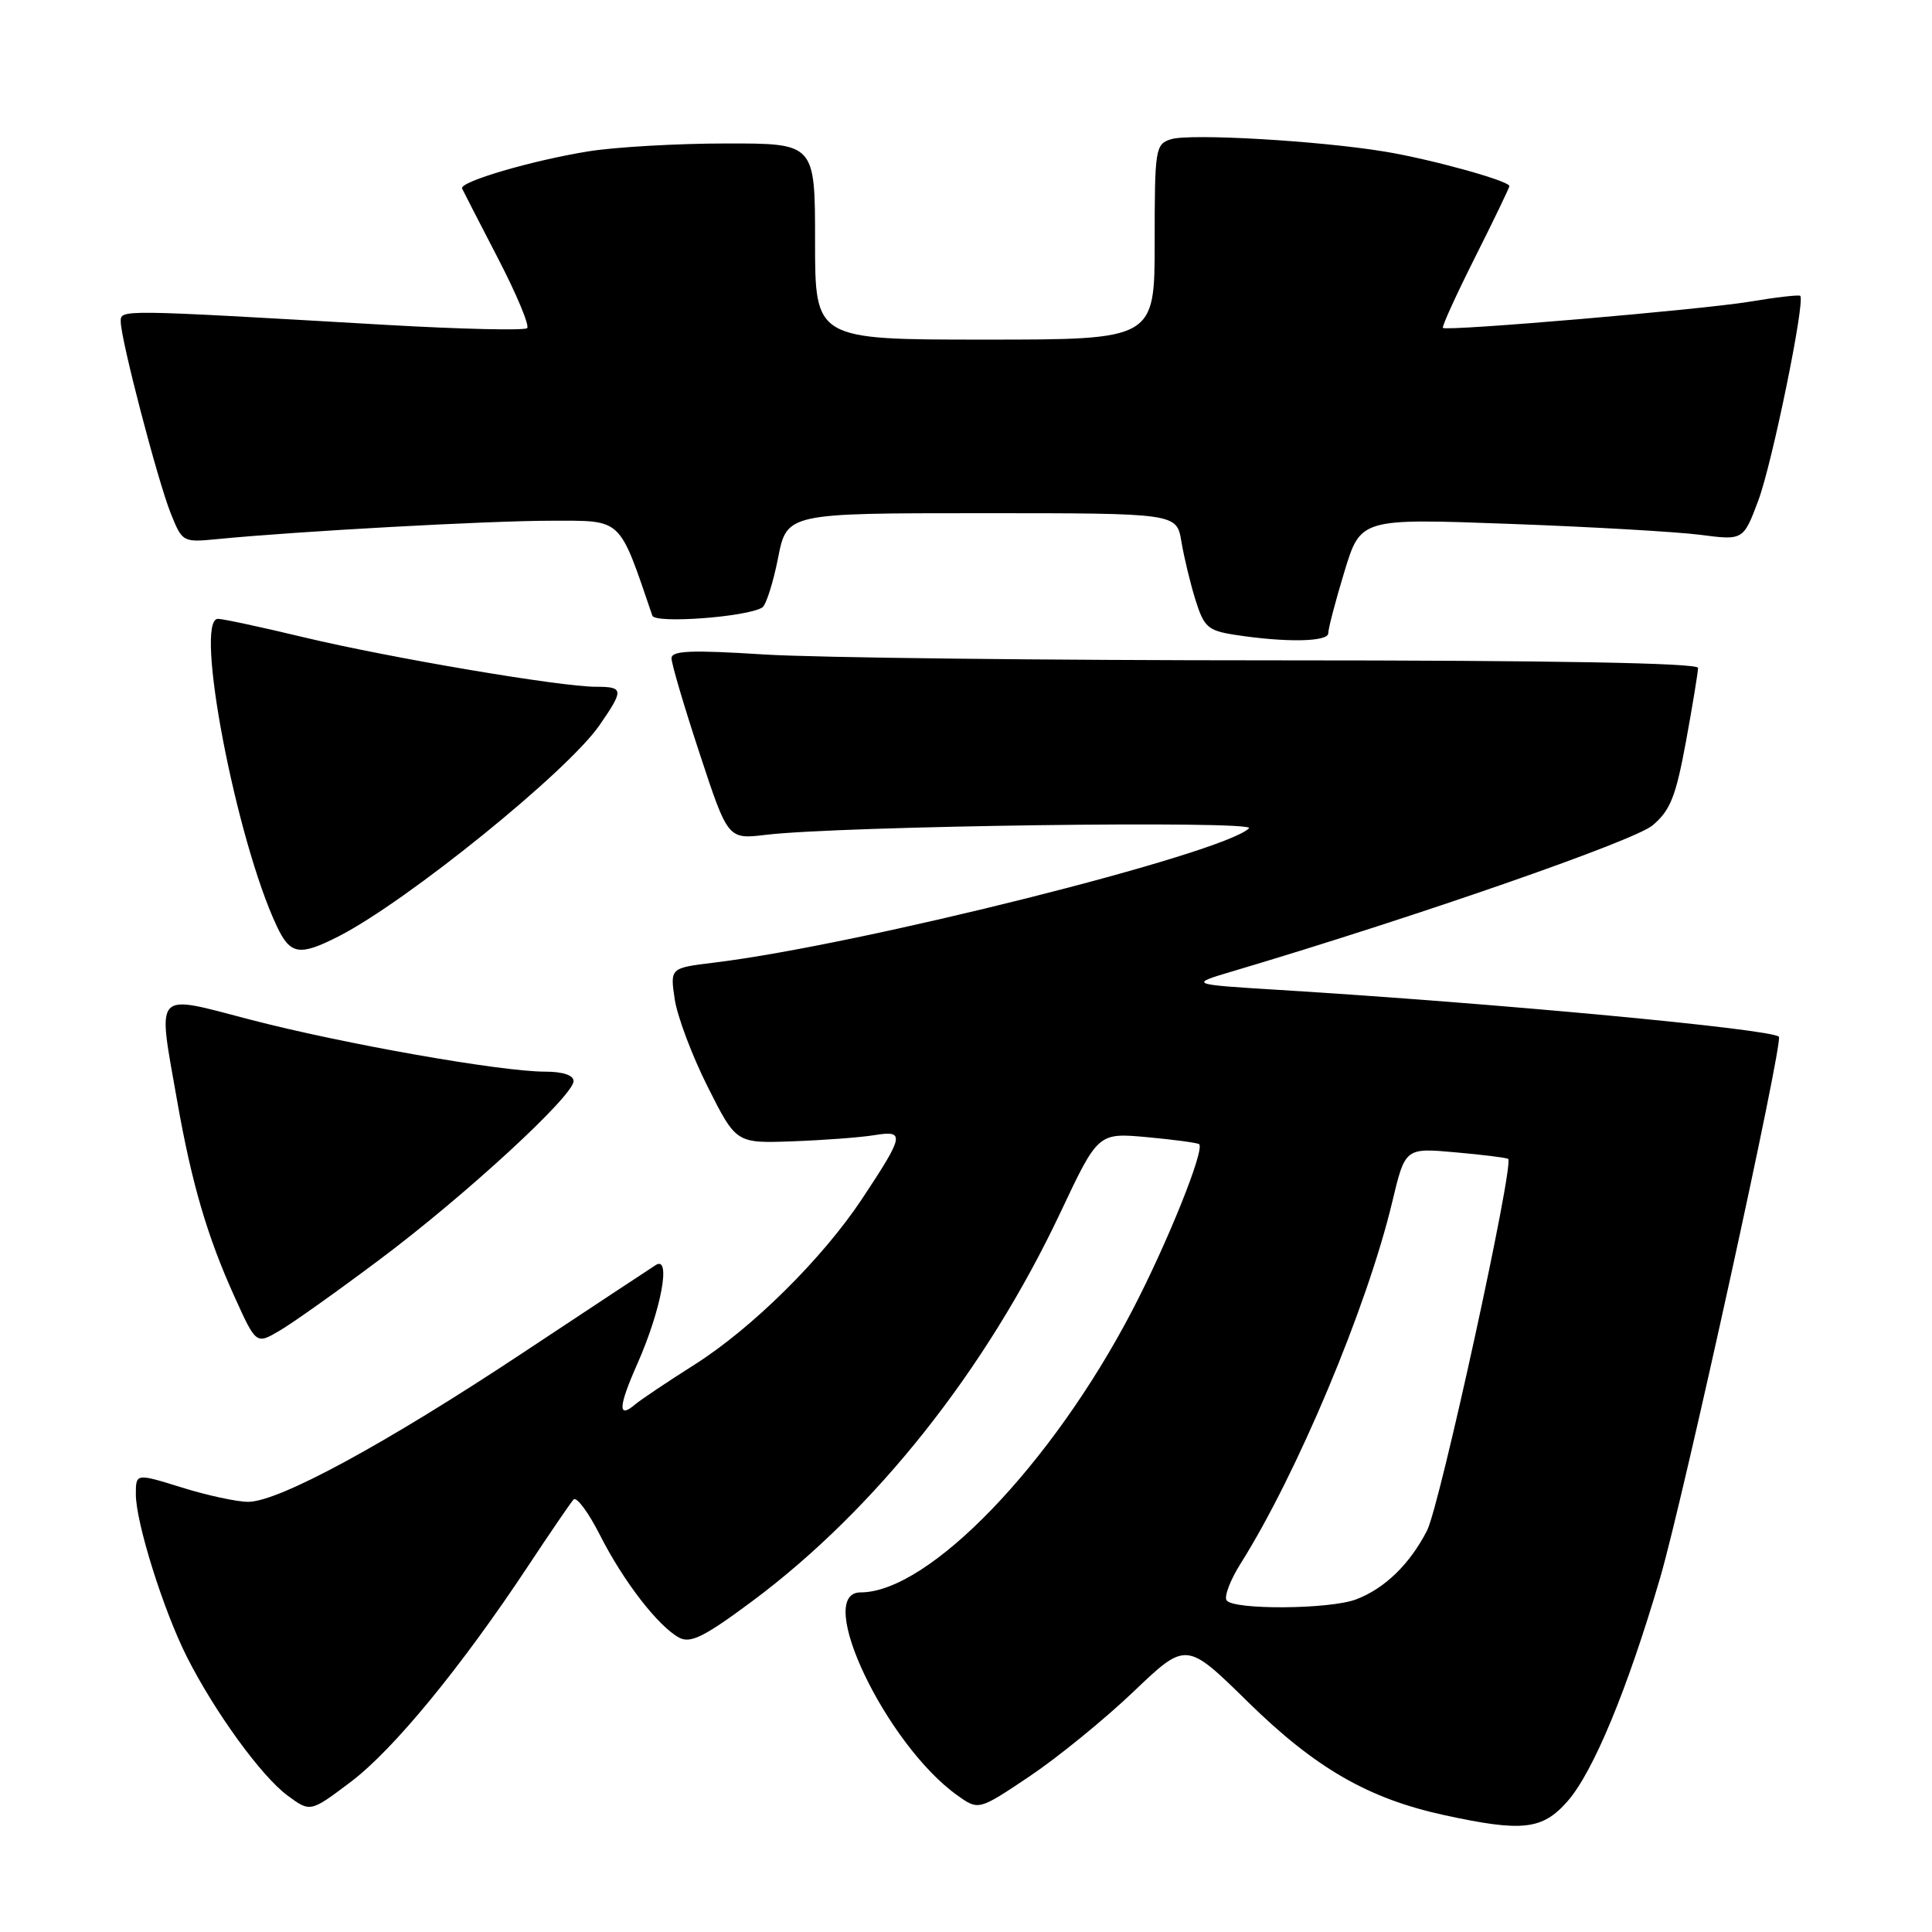 <?xml version="1.0" encoding="UTF-8" standalone="no"?>
<!DOCTYPE svg PUBLIC "-//W3C//DTD SVG 1.1//EN" "http://www.w3.org/Graphics/SVG/1.1/DTD/svg11.dtd" >
<svg xmlns="http://www.w3.org/2000/svg" xmlns:xlink="http://www.w3.org/1999/xlink" version="1.1" viewBox="0 0 256 256">
 <g >
 <path fill="currentColor"
d=" M 207.71 238.67 C 211.11 234.80 215.66 223.83 219.98 209.06 C 223.09 198.43 236.34 138.01 235.71 137.37 C 234.68 136.35 198.41 132.95 169.50 131.17 C 157.50 130.43 157.50 130.43 163.50 128.65 C 187.59 121.49 216.52 111.43 218.97 109.37 C 221.33 107.38 222.05 105.57 223.40 98.25 C 224.28 93.44 225.00 89.05 225.00 88.50 C 225.00 87.85 205.75 87.50 169.25 87.50 C 138.59 87.50 107.99 87.15 101.25 86.72 C 91.57 86.11 89.00 86.21 88.98 87.22 C 88.97 87.92 90.65 93.61 92.71 99.86 C 96.45 111.22 96.45 111.22 101.48 110.62 C 111.16 109.44 166.55 108.69 165.50 109.75 C 162.17 113.09 113.95 125.20 94.64 127.55 C 88.79 128.26 88.79 128.26 89.40 132.38 C 89.73 134.65 91.70 139.88 93.77 144.00 C 97.54 151.50 97.54 151.50 105.02 151.23 C 109.13 151.08 114.02 150.72 115.88 150.41 C 119.95 149.75 119.82 150.41 114.25 158.82 C 109.00 166.75 99.66 175.99 92.00 180.84 C 88.42 183.11 84.91 185.46 84.18 186.08 C 81.83 188.08 81.92 186.42 84.48 180.65 C 87.62 173.54 88.96 166.31 86.90 167.62 C 86.13 168.11 78.19 173.36 69.26 179.27 C 51.03 191.35 36.93 199.00 32.88 199.00 C 31.40 199.00 27.44 198.15 24.09 197.10 C 18.00 195.21 18.00 195.21 18.00 198.00 C 18.00 201.74 21.63 213.31 24.74 219.50 C 28.41 226.78 34.60 235.33 38.09 237.91 C 41.12 240.15 41.12 240.15 46.49 236.10 C 52.13 231.84 61.09 220.93 69.98 207.50 C 72.89 203.10 75.60 199.14 75.99 198.70 C 76.38 198.25 77.95 200.36 79.48 203.37 C 82.58 209.51 87.22 215.51 90.00 217.00 C 91.49 217.80 93.34 216.88 99.67 212.17 C 116.01 200.01 130.65 181.55 140.51 160.67 C 145.50 150.09 145.50 150.09 152.00 150.68 C 155.57 151.01 158.68 151.43 158.89 151.61 C 159.68 152.29 154.68 164.73 150.02 173.66 C 139.37 194.09 123.07 211.00 114.03 211.00 C 107.79 211.00 117.41 231.17 126.86 237.90 C 129.67 239.90 129.67 239.90 136.43 235.37 C 140.15 232.87 146.34 227.83 150.19 224.16 C 157.18 217.49 157.18 217.49 165.34 225.50 C 174.29 234.28 181.29 238.32 191.36 240.51 C 201.75 242.77 204.38 242.47 207.71 238.67 Z  M 50.37 166.85 C 61.69 158.37 76.01 145.19 76.00 143.25 C 76.00 142.47 74.58 142.00 72.25 142.00 C 66.37 142.00 45.62 138.34 33.25 135.13 C 20.19 131.73 20.86 130.98 23.49 145.96 C 25.40 156.81 27.48 163.89 31.07 171.81 C 33.94 178.15 33.94 178.15 37.05 176.32 C 38.77 175.32 44.76 171.06 50.37 166.85 Z  M 44.85 124.08 C 53.90 119.46 75.16 102.27 79.42 96.12 C 82.69 91.39 82.66 91.00 78.96 91.00 C 74.27 91.00 51.66 87.17 40.28 84.45 C 34.66 83.10 29.53 82.00 28.88 82.00 C 25.67 82.00 31.28 111.31 36.69 122.75 C 38.47 126.52 39.68 126.71 44.85 124.08 Z  M 176.00 83.91 C 176.00 83.30 176.96 79.63 178.14 75.75 C 180.29 68.69 180.29 68.69 199.89 69.41 C 210.68 69.80 222.09 70.46 225.25 70.86 C 231.00 71.61 231.00 71.61 233.00 66.28 C 234.83 61.37 239.23 39.89 238.54 39.20 C 238.37 39.04 235.37 39.38 231.87 39.97 C 225.61 41.02 191.80 43.91 191.19 43.45 C 191.02 43.32 192.93 39.12 195.44 34.12 C 197.95 29.13 200.00 24.87 200.00 24.66 C 200.00 23.97 189.64 21.10 183.50 20.09 C 174.73 18.64 157.66 17.66 155.16 18.45 C 153.09 19.10 153.00 19.70 153.00 32.07 C 153.00 45.00 153.00 45.00 130.50 45.00 C 108.00 45.00 108.00 45.00 108.00 32.00 C 108.00 19.00 108.00 19.00 96.25 19.01 C 89.79 19.01 81.58 19.48 78.00 20.05 C 70.53 21.25 60.83 24.09 61.23 24.98 C 61.38 25.31 63.52 29.47 65.98 34.22 C 68.45 38.98 70.19 43.15 69.85 43.48 C 69.52 43.81 61.20 43.62 51.37 43.06 C 15.40 40.98 16.00 40.99 16.00 42.63 C 16.00 44.96 20.88 63.66 22.62 68.01 C 24.16 71.85 24.21 71.88 28.84 71.43 C 39.32 70.40 64.73 69.00 73.01 69.00 C 82.56 69.00 81.94 68.42 86.44 81.58 C 86.81 82.66 98.96 81.76 101.00 80.50 C 101.50 80.19 102.44 77.25 103.09 73.97 C 104.26 68.00 104.26 68.00 130.08 68.00 C 155.91 68.00 155.91 68.00 156.54 71.75 C 156.88 73.81 157.72 77.30 158.41 79.50 C 159.53 83.09 160.06 83.56 163.58 84.11 C 170.34 85.16 176.00 85.06 176.00 83.91 Z  M 162.52 212.04 C 162.20 211.51 163.03 209.34 164.37 207.21 C 171.85 195.35 181.15 173.19 184.47 159.30 C 186.19 152.09 186.19 152.09 192.85 152.69 C 196.51 153.01 199.65 153.41 199.84 153.56 C 200.67 154.25 190.79 199.50 189.09 202.81 C 186.80 207.27 183.47 210.50 179.68 211.93 C 176.18 213.26 163.33 213.34 162.52 212.04 Z "/>
</g>
</svg>
